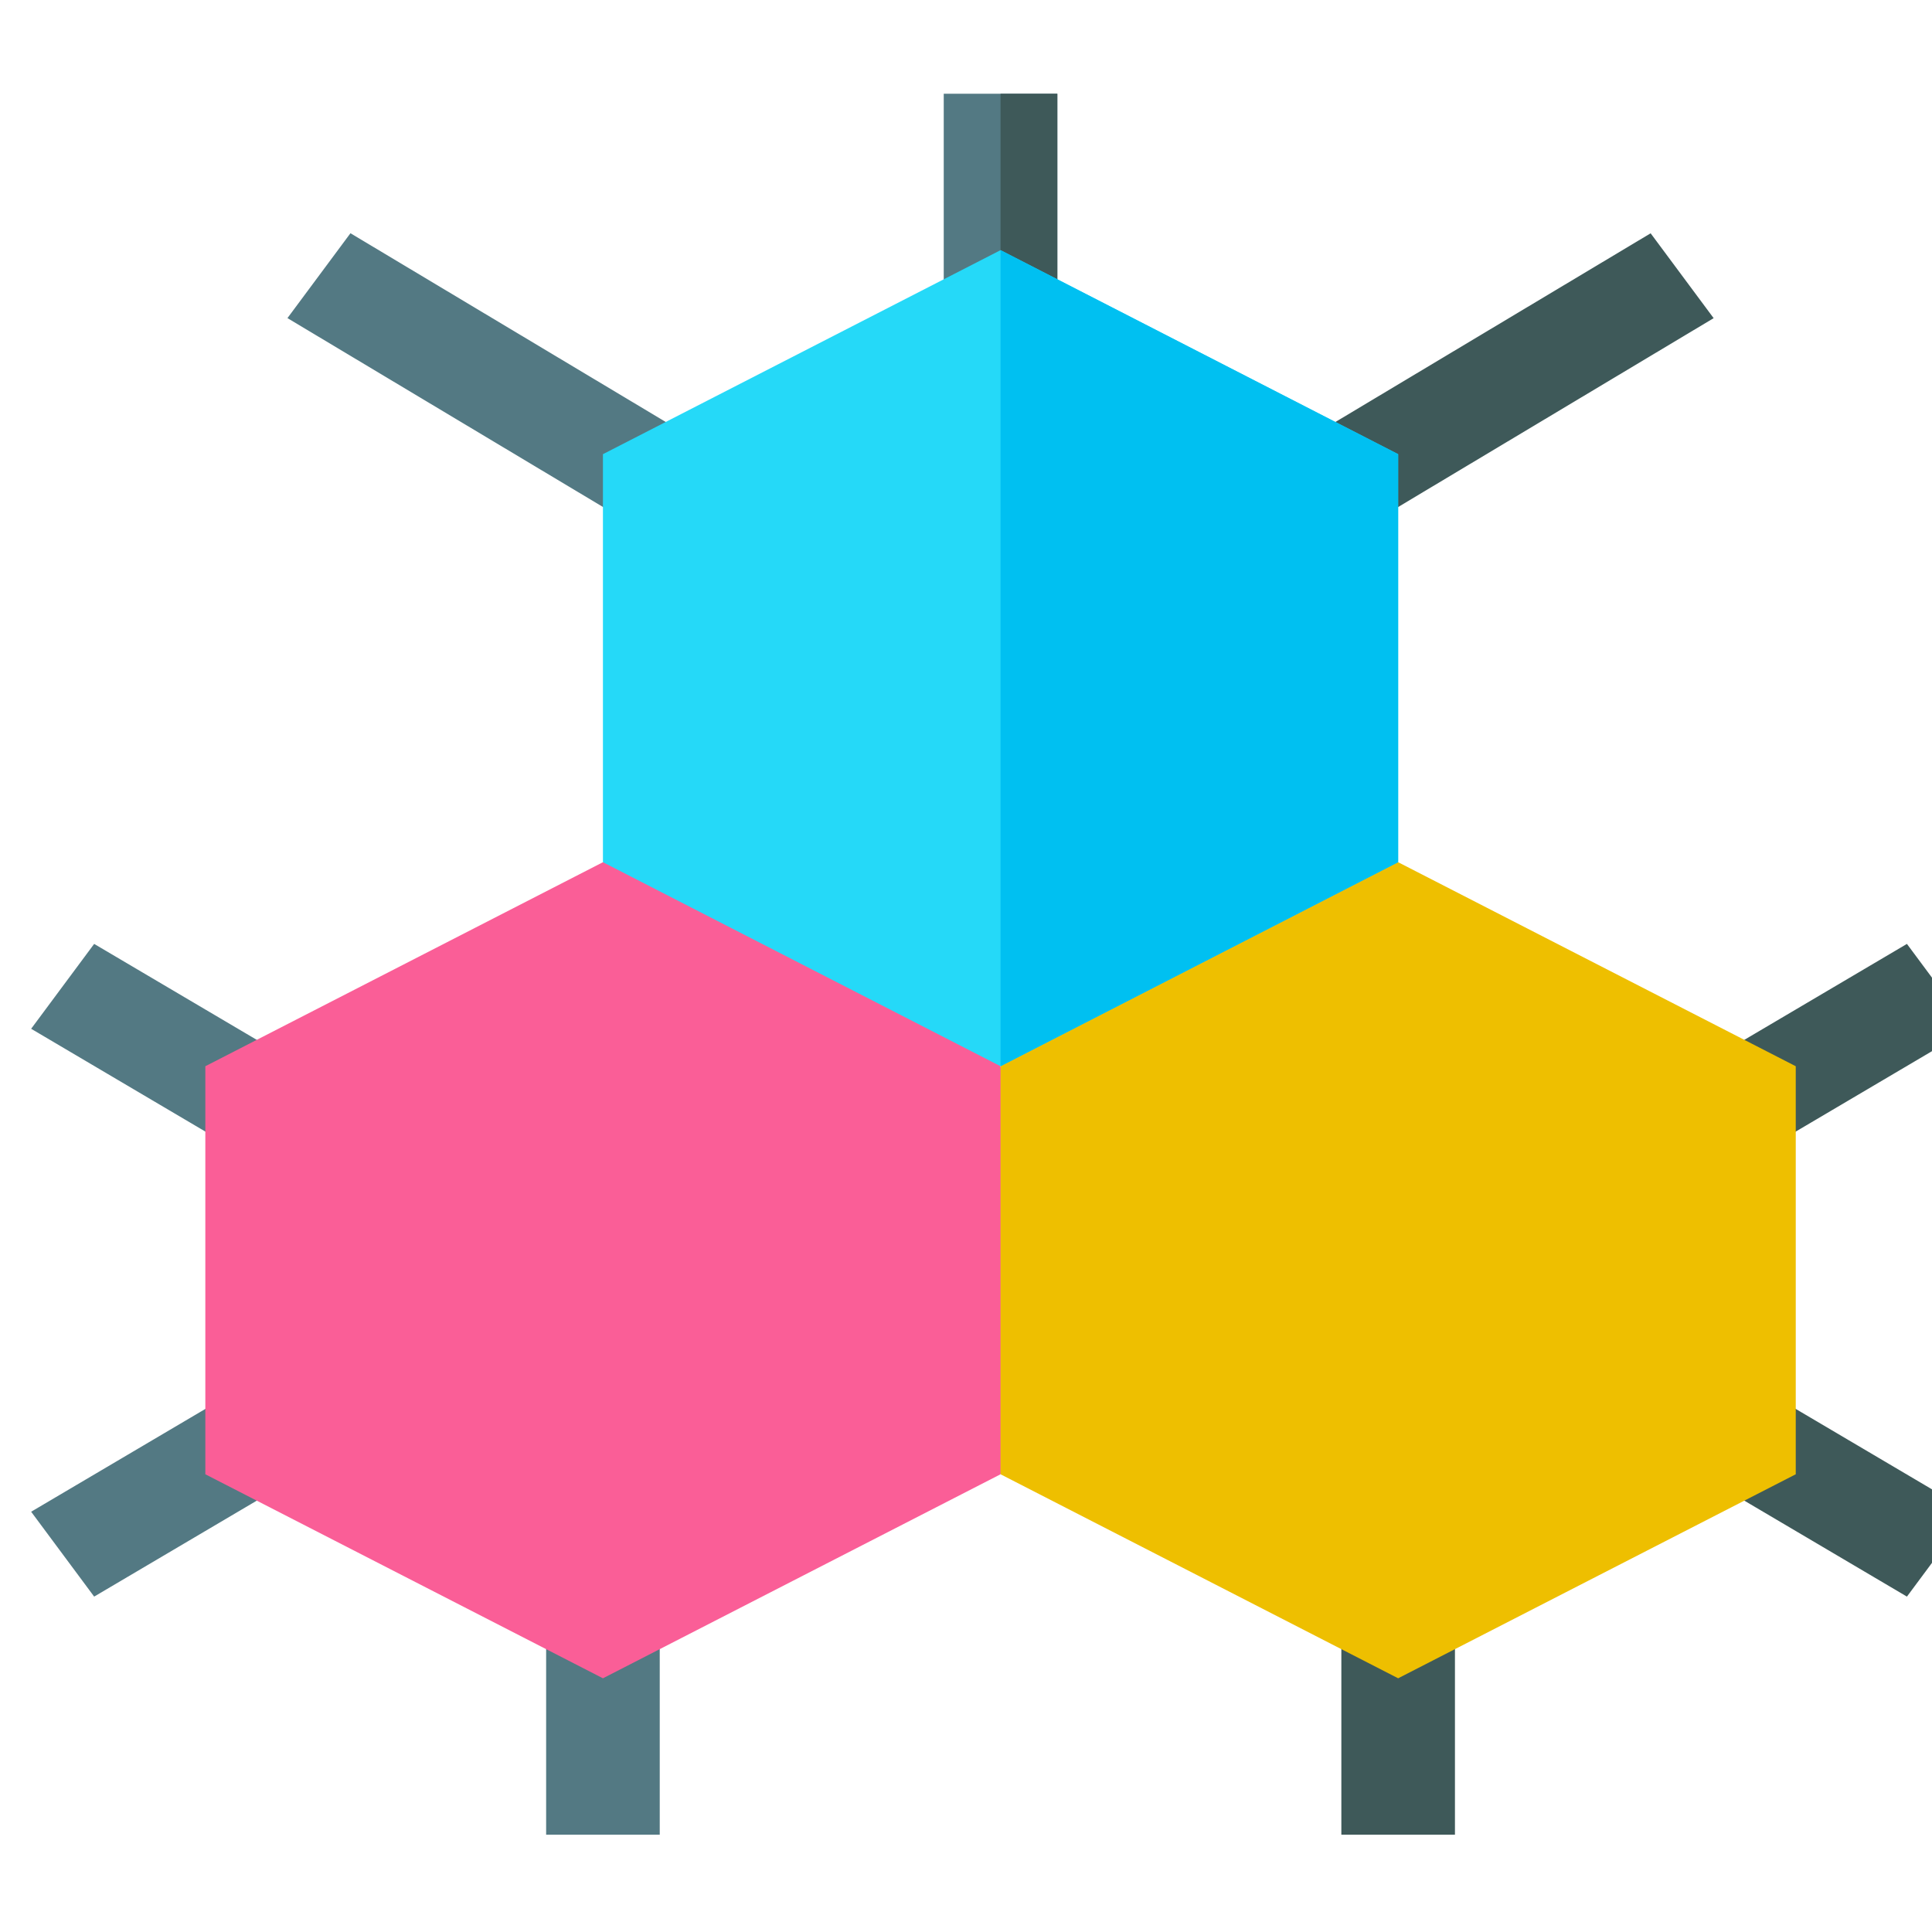 <?xml version="1.0" encoding="UTF-8" standalone="no"?>
<!-- Created with Inkscape (http://www.inkscape.org/) -->

<svg
   xmlns:dc="http://purl.org/dc/elements/1.1/"
   xmlns:cc="http://creativecommons.org/ns#"
   xmlns:rdf="http://www.w3.org/1999/02/22-rdf-syntax-ns#"
   xmlns:svg="http://www.w3.org/2000/svg"
   xmlns="http://www.w3.org/2000/svg"
   xmlns:sodipodi="http://sodipodi.sourceforge.net/DTD/sodipodi-0.dtd"
   xmlns:inkscape="http://www.inkscape.org/namespaces/inkscape"
   width="25mm"
   height="25mm"
   viewBox="0 0 25 25"
   version="1.1"
   id="svg8"
   inkscape:version="0.92.2 5c3e80d, 2017-08-06"
   sodipodi:docname="logo.svg">
  <defs
     id="defs2" />
  <sodipodi:namedview
     id="base"
     pagecolor="#ffffff"
     bordercolor="#666666"
     borderopacity="1.0"
     inkscape:pageopacity="0.0"
     inkscape:pageshadow="2"
     inkscape:zoom="0.35"
     inkscape:cx="400"
     inkscape:cy="560"
     inkscape:document-units="mm"
     inkscape:current-layer="layer1"
     showgrid="false"
     inkscape:snap-page="false"
     inkscape:window-width="1680"
     inkscape:window-height="925"
     inkscape:window-x="0"
     inkscape:window-y="1"
     inkscape:window-maximized="1"
     units="mm"
     width="21mm" />
  <g
     inkscape:label="Layer 1"
     inkscape:groupmode="layer"
     id="layer1"
     transform="translate(0,-272)">
    <g
       id="g3891"
       transform="matrix(0.049,0,0,0.044,0.403,273.213)">
      <path
         id="path3838"
         d="M 495.359,441.977 425.363,395.98 442.008,371.02 512,417.016 Z m 0,0"
         inkscape:connector-curvature="0"
         style="fill:#3e5959" />
      <path
         id="path3840"
         d="m 346,436 h 30 v 76 h -30 z m 0,0"
         inkscape:connector-curvature="0"
         style="fill:#3e5959" />
      <path
         id="path3842"
         d="M 442.008,320.98 425.363,296.02 495.359,250.023 512,274.984 Z m 0,0"
         inkscape:connector-curvature="0"
         style="fill:#3e5959" />
      <g
         id="g3852"
         style="fill:#537983">
        <path
           id="path3844"
           d="M 16.641,441.977 0,417.016 69.992,371.02 86.637,395.98 Z m 0,0"
           inkscape:connector-curvature="0" />
        <path
           id="path3846"
           d="M 69.992,320.98 0,274.984 16.641,250.023 86.637,296.02 Z m 0,0"
           inkscape:connector-curvature="0" />
        <path
           id="path3848"
           d="m 136,436 h 30 v 76 h -30 z m 0,0"
           inkscape:connector-curvature="0" />
        <path
           id="path3850"
           d="M 84.324,41.023 174.328,101.023 157.688,125.984 67.684,65.984 Z m 0,0"
           inkscape:connector-curvature="0" />
      </g>
      <path
         id="path3854"
         d="M 427.676,41.039 444.316,66 354.312,126 337.672,101.039 Z m 0,0"
         inkscape:connector-curvature="0"
         style="fill:#3e5959" />
      <path
         id="path3856"
         d="m 241,0 h 30 v 76 h -30 z m 0,0"
         inkscape:connector-curvature="0"
         style="fill:#537983" />
      <path
         id="path3858"
         d="M 361,226 303.652,228.77 256,286 226,348.5 256,406 361,466 466,406 V 286 Z m 0,0"
         inkscape:connector-curvature="0"
         style="fill:#eebf00" />
      <path
         id="path3860"
         d="M 151,226 46,286 v 120 l 105,60 105,-60 V 286 l -45.098,-55.77 z m 0,0"
         inkscape:connector-curvature="0"
         style="fill:#fa5e97" />
      <path
         id="path3862"
         d="m 256,0 h 15 v 76 h -15 z m 0,0"
         inkscape:connector-curvature="0"
         style="fill:#3e5959" />
      <path
         id="path3864"
         d="M 361,106 V 226 L 256,286 151,226 V 106 L 256,46 Z m 0,0"
         inkscape:connector-curvature="0"
         style="fill:#25d9f8" />
      <path
         id="path3866"
         d="M 361,106 V 226 L 256,286 V 46 Z m 0,0"
         inkscape:connector-curvature="0"
         style="fill:#00c0f1" />
    </g>
  </g>
</svg>
